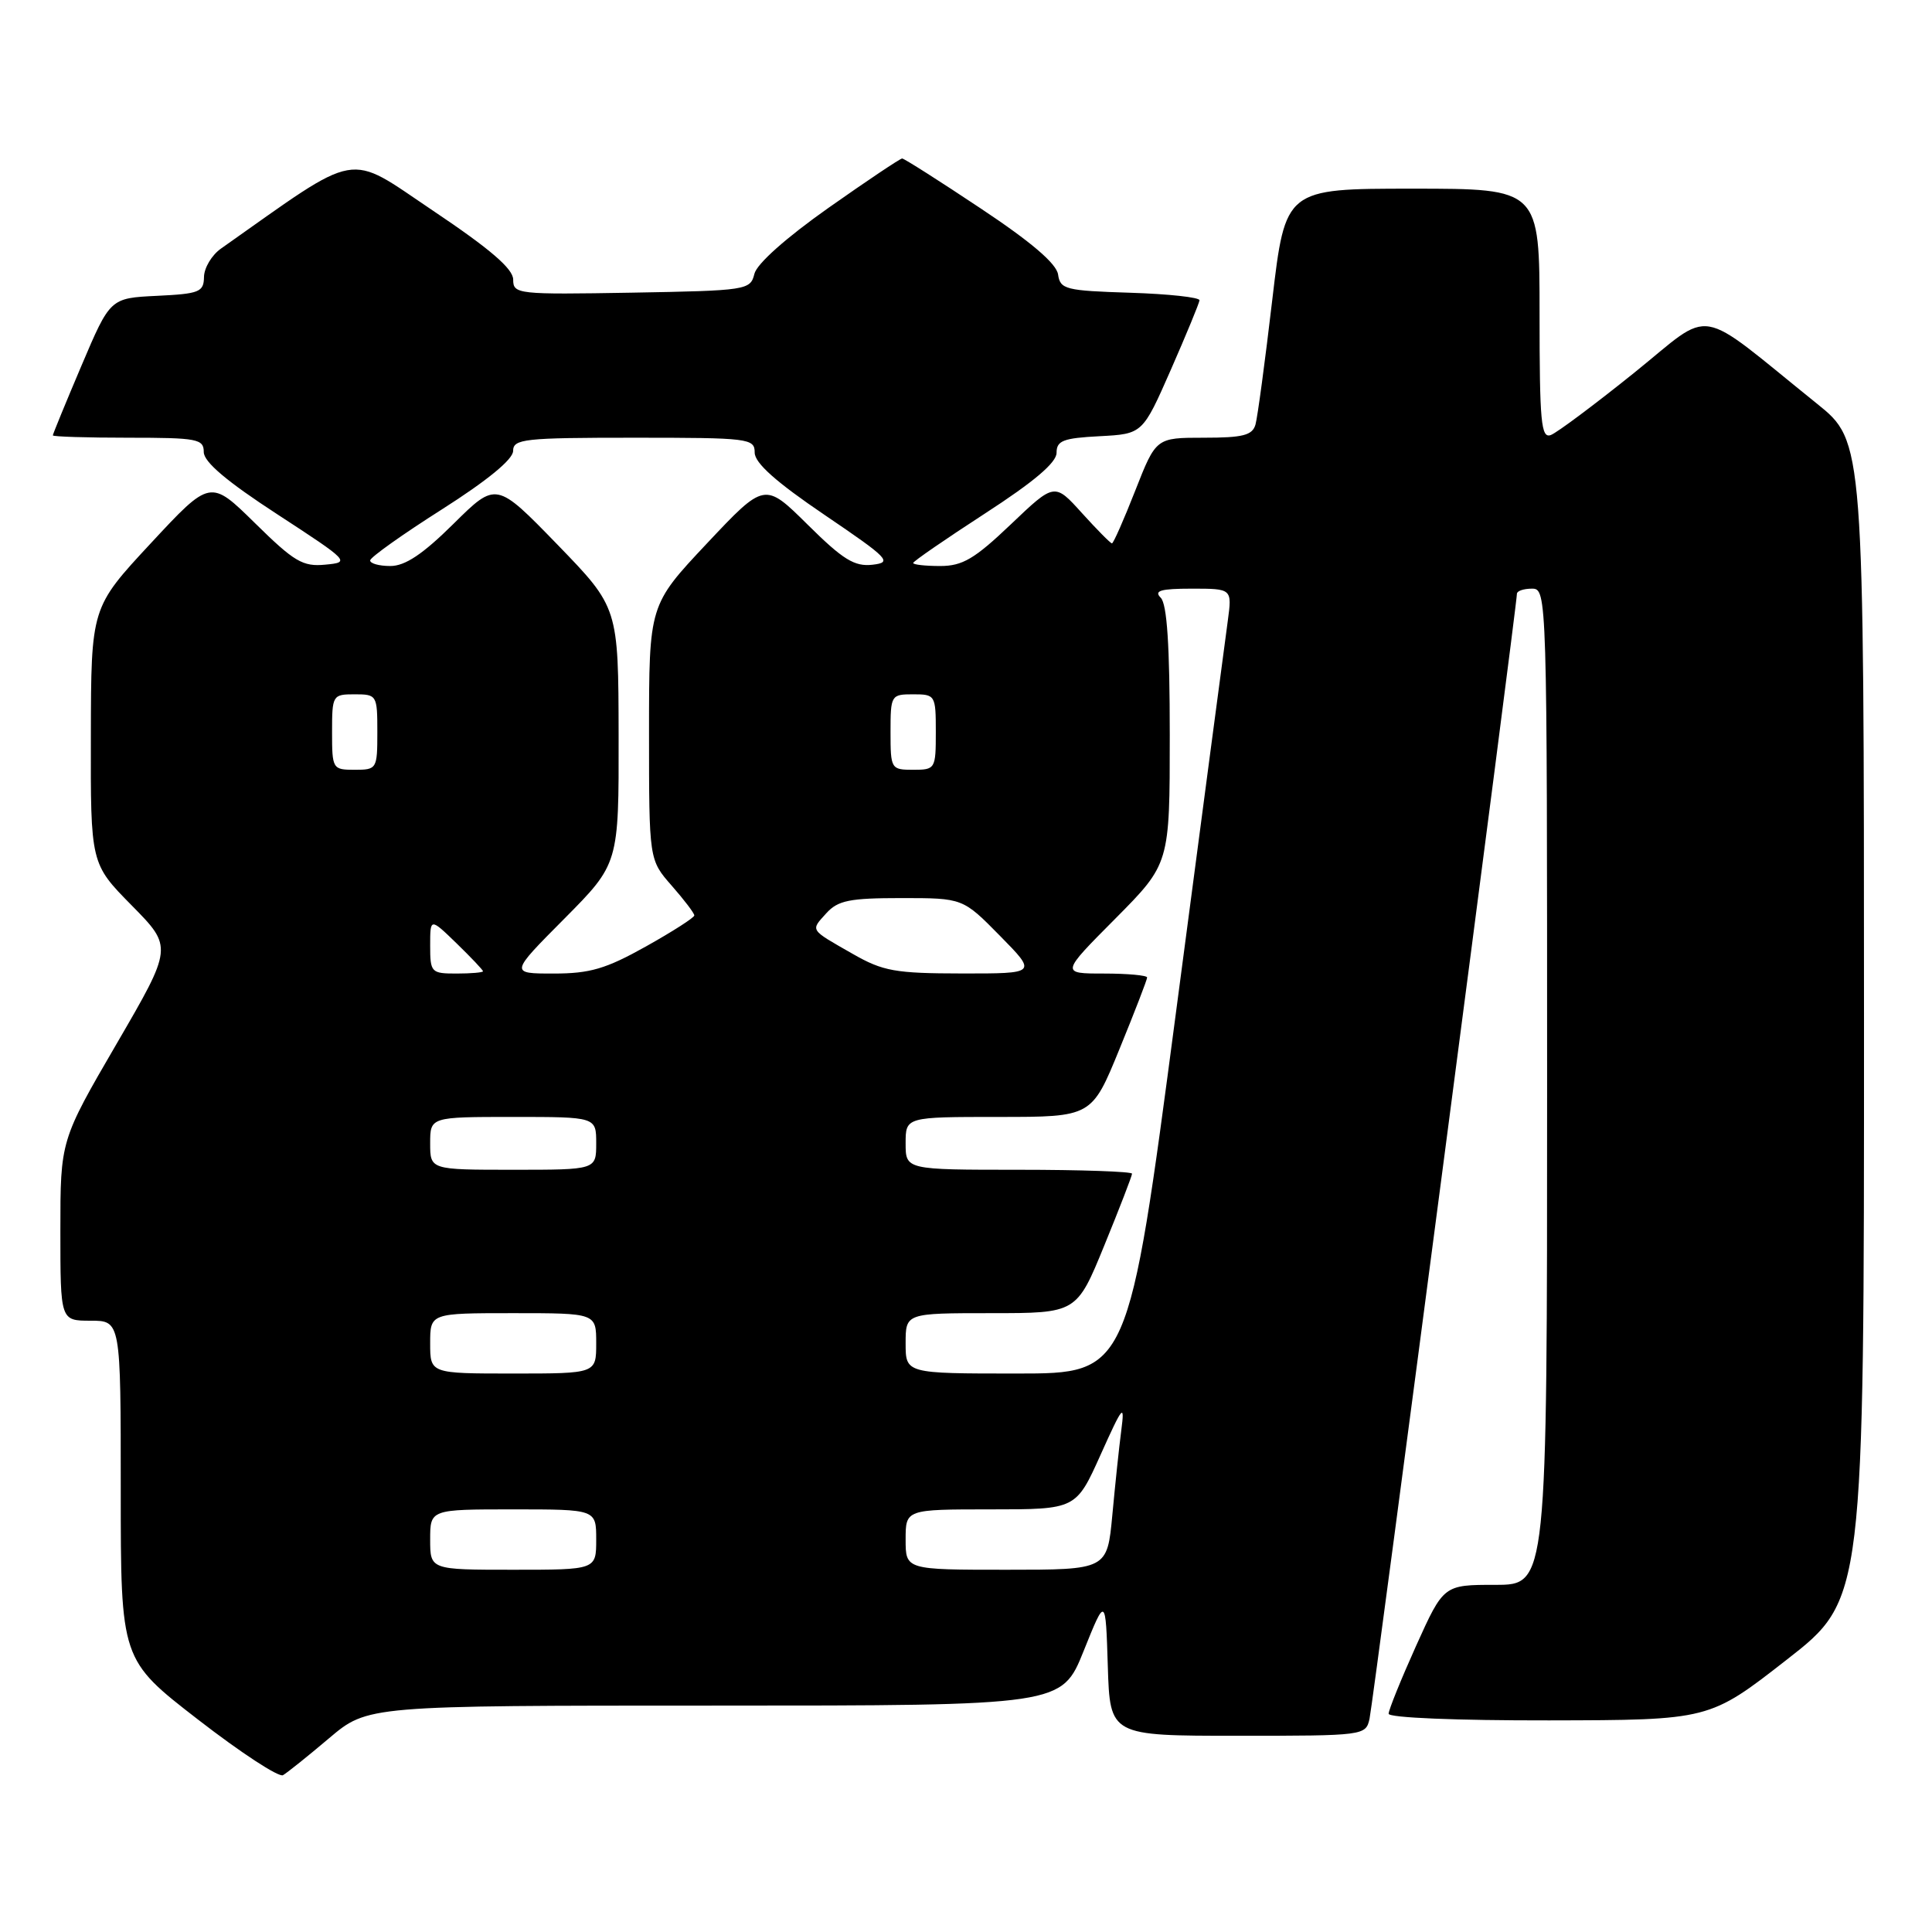 <?xml version="1.0" encoding="UTF-8" standalone="no"?>
<!DOCTYPE svg PUBLIC "-//W3C//DTD SVG 1.1//EN" "http://www.w3.org/Graphics/SVG/1.1/DTD/svg11.dtd" >
<svg xmlns="http://www.w3.org/2000/svg" xmlns:xlink="http://www.w3.org/1999/xlink" version="1.1" viewBox="0 0 256 256">
 <g >
 <path fill="currentColor"
d=" M 43.61 230.32 C 48.72 226.00 48.72 226.00 94.70 226.00 C 140.68 226.00 140.68 226.00 143.59 218.76 C 146.50 211.52 146.50 211.52 146.79 220.76 C 147.08 230.00 147.08 230.00 164.02 230.00 C 180.77 230.00 180.97 229.97 181.47 227.75 C 181.94 225.66 201.00 80.17 201.00 78.68 C 201.00 78.30 201.90 78.00 203.00 78.00 C 204.98 78.00 205.00 78.67 205.00 144.00 C 205.00 210.00 205.00 210.00 198.14 210.00 C 191.29 210.00 191.29 210.00 187.64 218.08 C 185.64 222.53 184.00 226.58 184.00 227.08 C 184.00 227.61 193.02 227.98 205.25 227.96 C 226.50 227.92 226.50 227.92 236.75 219.92 C 247.00 211.93 247.00 211.93 246.99 135.22 C 246.98 58.50 246.98 58.50 240.77 53.50 C 224.40 40.32 227.23 40.79 216.52 49.41 C 211.28 53.62 206.33 57.32 205.50 57.64 C 204.20 58.14 204.00 55.96 204.00 41.61 C 204.00 25.00 204.00 25.00 187.16 25.00 C 170.32 25.00 170.32 25.00 168.58 39.75 C 167.63 47.86 166.63 55.29 166.36 56.25 C 165.95 57.68 164.71 58.00 159.52 58.00 C 153.18 58.00 153.18 58.00 150.43 65.00 C 148.92 68.85 147.53 72.00 147.34 72.00 C 147.15 72.00 145.36 70.19 143.36 67.98 C 139.73 63.96 139.73 63.96 133.94 69.48 C 129.13 74.06 127.54 75.00 124.57 75.00 C 122.61 75.00 121.00 74.82 121.00 74.60 C 121.00 74.38 125.28 71.44 130.50 68.05 C 137.00 63.84 140.00 61.30 140.00 60.00 C 140.00 58.39 140.87 58.05 145.70 57.80 C 151.40 57.50 151.40 57.50 155.14 49.00 C 157.19 44.33 158.90 40.18 158.94 39.79 C 158.97 39.40 154.84 38.95 149.75 38.79 C 141.18 38.52 140.48 38.34 140.20 36.37 C 139.99 34.93 136.65 32.07 129.95 27.62 C 124.49 23.98 119.80 21.00 119.54 21.00 C 119.28 21.00 114.89 23.94 109.78 27.54 C 104.18 31.49 100.28 34.95 99.96 36.29 C 99.43 38.44 98.97 38.51 83.71 38.78 C 68.57 39.04 68.00 38.98 68.00 37.05 C 68.00 35.62 64.97 33.01 57.38 27.92 C 45.78 20.14 48.00 19.74 29.28 32.94 C 28.06 33.80 27.05 35.49 27.03 36.70 C 27.00 38.70 26.42 38.93 20.80 39.20 C 14.60 39.50 14.60 39.50 10.80 48.44 C 8.71 53.36 7.00 57.53 7.00 57.69 C 7.00 57.86 11.50 58.00 17.00 58.00 C 26.16 58.00 27.00 58.16 27.00 59.90 C 27.00 61.21 30.06 63.80 36.75 68.15 C 46.32 74.39 46.44 74.51 43.10 74.82 C 40.12 75.11 38.99 74.44 33.79 69.32 C 27.87 63.50 27.87 63.50 19.97 72.00 C 12.07 80.50 12.07 80.50 12.04 97.47 C 12.00 114.44 12.00 114.44 17.45 119.97 C 22.90 125.50 22.90 125.50 15.45 138.31 C 8.00 151.11 8.00 151.11 8.00 163.06 C 8.00 175.00 8.00 175.00 12.00 175.00 C 16.00 175.00 16.00 175.00 16.00 197.47 C 16.00 219.93 16.00 219.93 26.25 227.86 C 31.89 232.23 36.95 235.54 37.50 235.22 C 38.05 234.90 40.80 232.70 43.61 230.32 Z  M 57.00 204.00 C 57.00 200.00 57.00 200.00 68.00 200.00 C 79.00 200.00 79.00 200.00 79.00 204.00 C 79.00 208.00 79.00 208.00 68.00 208.00 C 57.00 208.00 57.00 208.00 57.00 204.00 Z  M 120.00 204.00 C 120.00 200.00 120.00 200.00 131.29 200.00 C 142.58 200.00 142.58 200.00 145.84 192.75 C 148.78 186.21 149.05 185.89 148.58 189.50 C 148.29 191.70 147.76 196.76 147.39 200.75 C 146.71 208.00 146.71 208.00 133.36 208.00 C 120.00 208.00 120.00 208.00 120.00 204.00 Z  M 57.00 178.00 C 57.00 174.00 57.00 174.00 68.00 174.00 C 79.00 174.00 79.00 174.00 79.00 178.00 C 79.00 182.00 79.00 182.00 68.00 182.00 C 57.00 182.00 57.00 182.00 57.00 178.00 Z  M 120.00 178.00 C 120.00 174.00 120.00 174.00 131.33 174.00 C 142.66 174.00 142.66 174.00 146.33 165.02 C 148.35 160.08 150.00 155.81 150.00 155.52 C 150.00 155.24 143.25 155.00 135.00 155.00 C 120.00 155.00 120.00 155.00 120.00 151.50 C 120.00 148.00 120.00 148.00 132.33 148.00 C 144.66 148.00 144.66 148.00 148.33 139.02 C 150.35 134.08 152.00 129.81 152.00 129.52 C 152.00 129.24 149.42 129.00 146.28 129.00 C 140.55 129.00 140.55 129.00 147.78 121.73 C 155.00 114.45 155.00 114.45 155.00 97.43 C 155.00 85.52 154.64 80.04 153.80 79.20 C 152.87 78.27 153.78 78.00 157.93 78.00 C 163.26 78.00 163.26 78.00 162.69 82.25 C 162.37 84.59 159.27 107.99 155.81 134.25 C 149.51 182.00 149.51 182.00 134.75 182.00 C 120.00 182.00 120.00 182.00 120.00 178.00 Z  M 57.00 151.50 C 57.00 148.00 57.00 148.00 68.00 148.00 C 79.00 148.00 79.00 148.00 79.00 151.50 C 79.00 155.00 79.00 155.00 68.00 155.00 C 57.00 155.00 57.00 155.00 57.00 151.50 Z  M 57.00 125.30 C 57.00 121.61 57.00 121.61 60.50 125.00 C 62.42 126.87 64.00 128.53 64.00 128.70 C 64.00 128.86 62.42 129.00 60.50 129.00 C 57.13 129.00 57.00 128.86 57.00 125.30 Z  M 74.78 121.73 C 82.00 114.45 82.00 114.45 81.97 97.48 C 81.94 80.50 81.94 80.50 73.85 72.15 C 65.75 63.81 65.75 63.81 60.10 69.40 C 56.02 73.44 53.68 75.00 51.72 75.00 C 50.22 75.00 49.02 74.66 49.05 74.25 C 49.08 73.84 53.35 70.80 58.55 67.50 C 64.57 63.67 67.99 60.87 67.99 59.75 C 68.00 58.16 69.43 58.00 84.00 58.00 C 99.26 58.00 100.00 58.09 100.00 59.97 C 100.00 61.35 102.83 63.87 109.25 68.22 C 117.81 74.03 118.28 74.52 115.61 74.83 C 113.23 75.10 111.71 74.17 107.02 69.52 C 101.32 63.88 101.32 63.88 93.66 72.02 C 86.00 80.17 86.00 80.17 86.00 97.05 C 86.00 113.93 86.00 113.93 89.00 117.35 C 90.65 119.23 92.00 121.00 92.00 121.30 C 92.00 121.59 89.11 123.44 85.59 125.41 C 80.28 128.38 78.17 129.00 73.36 129.00 C 67.55 129.00 67.55 129.00 74.78 121.73 Z  M 113.00 126.40 C 107.22 123.10 107.38 123.35 109.49 121.01 C 111.03 119.31 112.57 119.00 119.44 119.00 C 127.58 119.00 127.58 119.00 132.50 124.00 C 137.42 129.00 137.42 129.00 127.46 128.99 C 118.61 128.98 117.00 128.69 113.00 126.40 Z  M 44.00 97.00 C 44.00 92.11 44.07 92.00 47.00 92.00 C 49.93 92.00 50.00 92.11 50.00 97.00 C 50.00 101.89 49.93 102.00 47.00 102.00 C 44.07 102.00 44.00 101.89 44.00 97.00 Z  M 118.00 97.00 C 118.00 92.11 118.07 92.00 121.00 92.00 C 123.93 92.00 124.00 92.11 124.00 97.00 C 124.00 101.89 123.93 102.00 121.00 102.00 C 118.07 102.00 118.00 101.89 118.00 97.00 Z "/>
</g>
</svg>